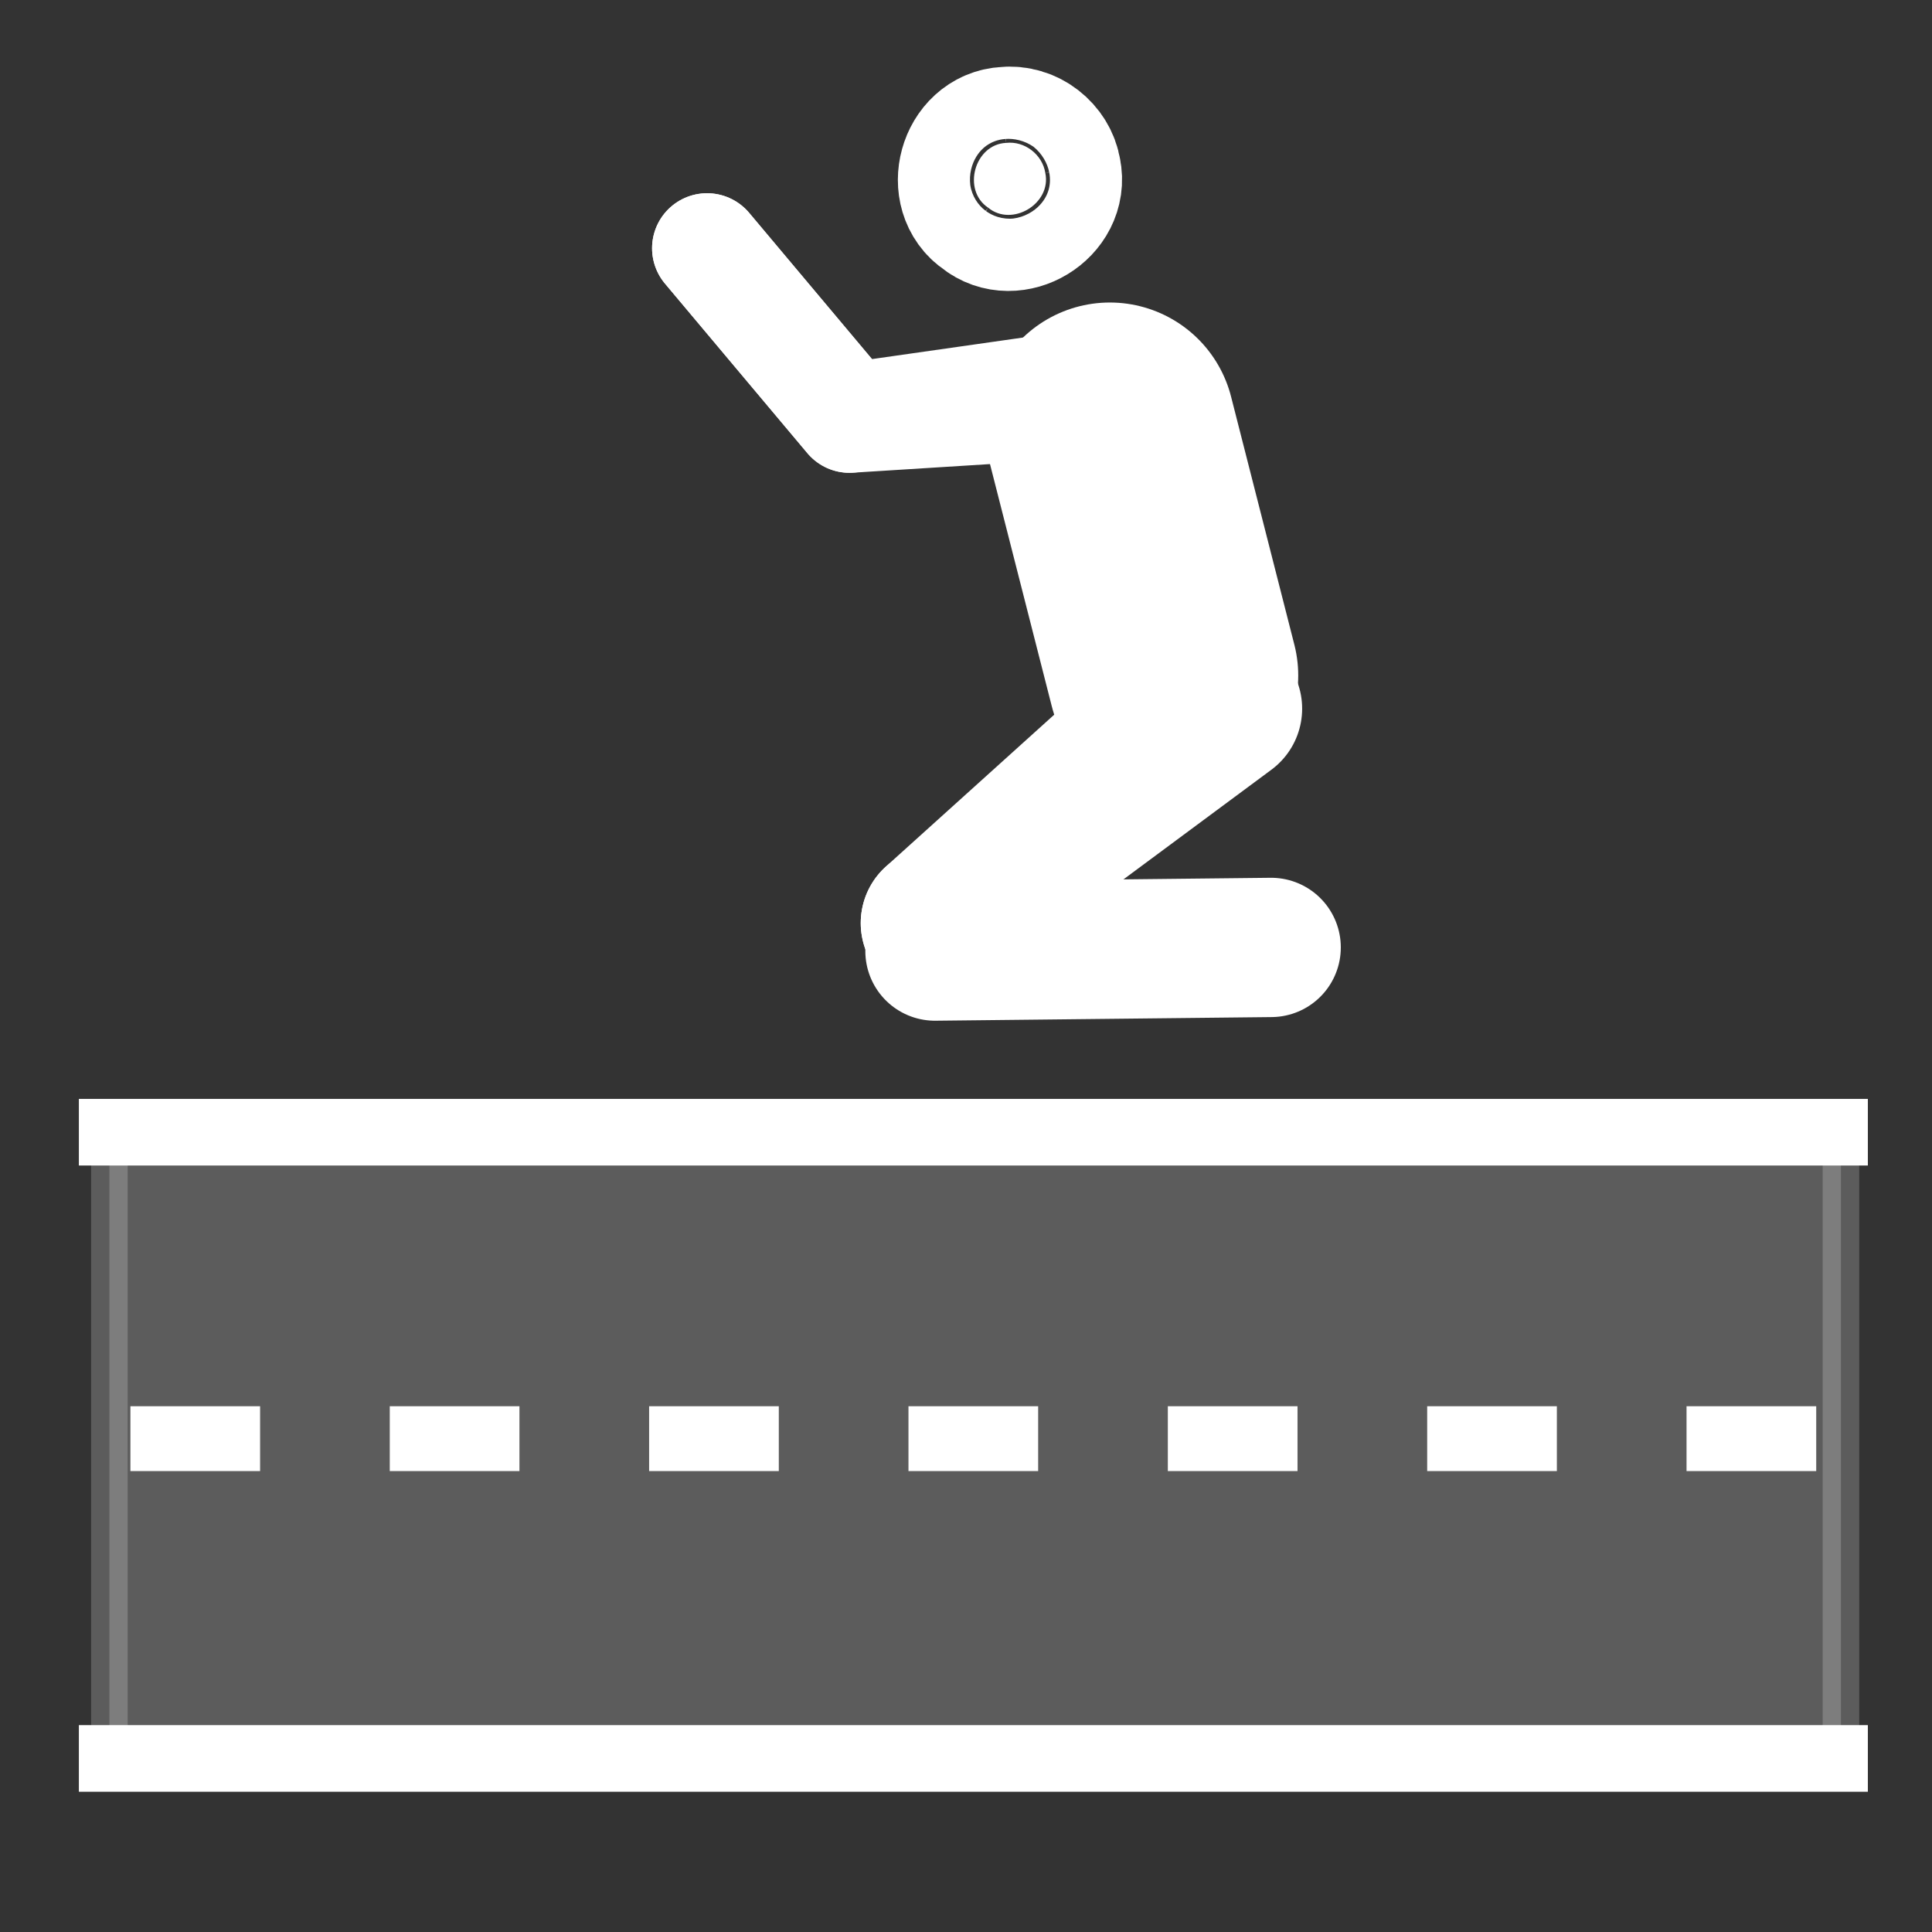 <svg width="48" height="48" viewBox="0 0 580 580" fill="none" xmlns="http://www.w3.org/2000/svg">
<rect x="0" y="0" width="580" height="580" fill="#333333" stroke="none"/>
<path opacity="0.2" d="M552.66 343.637H32.844V528.195H552.66V343.637Z" fill="white" stroke="white" stroke-width="10.973" stroke-linecap="round" stroke-linejoin="round" />
<path d="M23.677 339.896H560.742" stroke="white" stroke-width="20" />
<path d="M23.677 527.896H560.742" stroke="white" stroke-width="20" />
<path d="M39.151 431.896H547.973" stroke="white" stroke-width="19.467" stroke-dasharray="38.93 38.93" />
<path d="M333.182 128.381L352.171 202.809L333.182 128.381Z" fill="#D53B3B" />
<path d="M333.182 128.381L352.171 202.809" stroke="white" stroke-width="75.131" stroke-linecap="round" stroke-linejoin="round" />
<path d="M328.004 115.025L255.028 125.434L212.265 74.517" stroke="white" stroke-width="33.009" stroke-linecap="round" stroke-linejoin="round" />
<path d="M381.61 284.426L280.686 285.518" stroke="white" stroke-width="41.818" stroke-linecap="round" stroke-linejoin="round" />
<path d="M368.081 212.736L281.233 277.112" stroke="white" stroke-width="45.666" stroke-linecap="round" stroke-linejoin="round" />
<path d="M302.067 42.893C292.517 43.326 288.757 57.1 296.656 62.353C303.851 68.287 315.761 61.095 313.806 51.911C312.944 46.406 307.627 42.272 302.067 42.893Z" fill="white" stroke="white" stroke-width="45.666" stroke-linecap="round" stroke-linejoin="round" />
<path d="M359.715 206.301L281.233 277.111" stroke="white" stroke-width="45.666" stroke-linecap="round" stroke-linejoin="round" />
<path d="M328.004 120.849L255.028 125.434L212.265 74.517" stroke="white" stroke-width="33.009" stroke-linecap="round" stroke-linejoin="round" />
</svg>